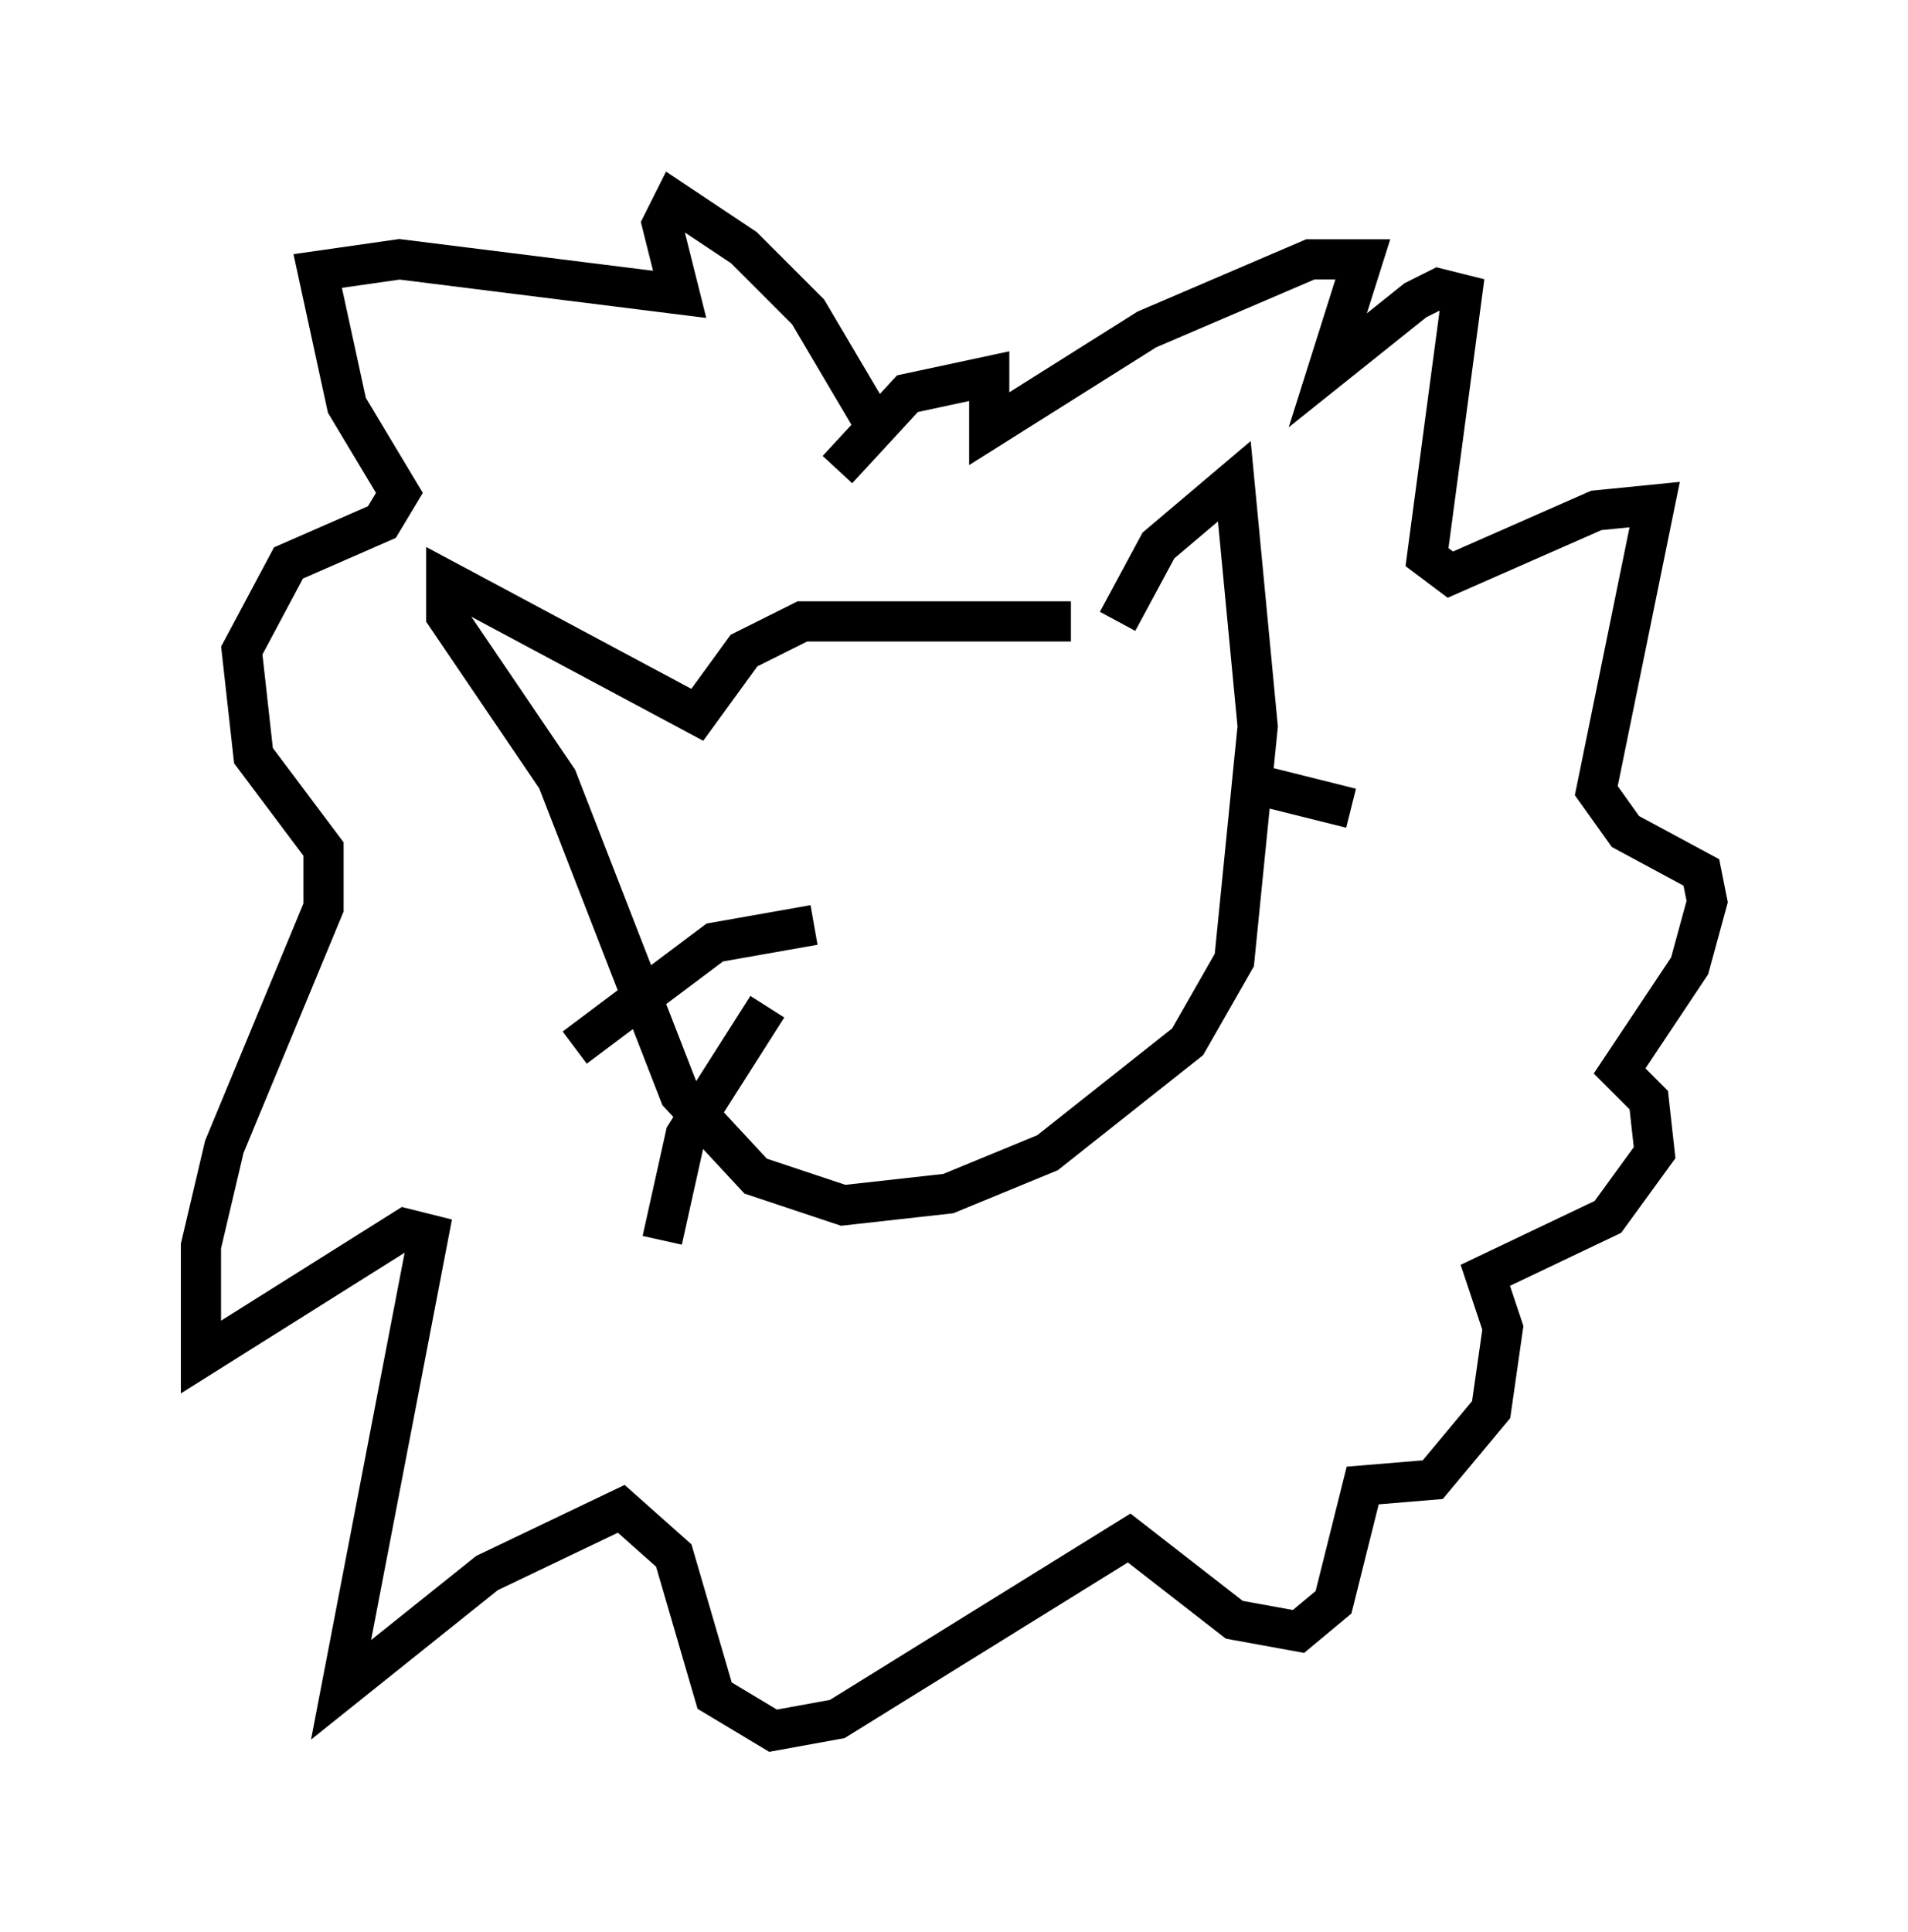 <?xml version="1.0" encoding="utf-8" ?>
<svg baseProfile="full" height="48.056" version="1.1" width="47.475" xmlns="http://www.w3.org/2000/svg" xmlns:ev="http://www.w3.org/2001/xml-events" xmlns:xlink="http://www.w3.org/1999/xlink"><defs /><rect fill="white" height="48.056" width="47.475" x="0" y="0" /><path d="M21.704, 11.536 m0.291, -0.581 l-1.888, -3.196 -1.598, -1.598 l-1.743, -1.162 -0.291, 0.581 l0.436, 1.743 -6.972, -0.872 l-2.034, 0.291 0.726, 3.341 l1.307, 2.179 -0.436, 0.726 l-2.324, 1.017 -1.162, 2.179 l0.291, 2.615 1.743, 2.324 l0.0, 1.453 -2.469, 5.955 l-0.581, 2.469 0.0, 2.76 l5.084, -3.196 0.581, 0.145 l-2.179, 11.33 3.631, -2.905 l3.341, -1.598 1.307, 1.162 l1.017, 3.486 1.453, 0.872 l1.598, -0.291 7.263, -4.503 l2.615, 2.034 1.598, 0.291 l0.872, -0.726 0.726, -2.905 l1.743, -0.145 1.453, -1.743 l0.291, -2.034 -0.436, -1.307 l3.05, -1.453 1.162, -1.598 l-0.145, -1.307 -0.726, -0.726 l1.743, -2.615 0.436, -1.598 l-0.145, -0.726 -1.888, -1.017 l-0.726, -1.017 1.453, -7.117 l-1.453, 0.145 -3.631, 1.598 l-0.581, -0.436 0.872, -6.536 l-0.581, -0.145 -0.581, 0.291 l-2.179, 1.743 0.872, -2.76 l-1.307, 0.0 -4.067, 1.743 l-3.922, 2.469 0.0, -1.307 l-2.034, 0.436 -1.743, 1.888 m5.81, 3.777 l-6.682, 0.0 -1.453, 0.726 l-1.162, 1.598 -6.246, -3.341 l0.0, 0.872 2.76, 4.067 l3.05, 7.844 1.888, 2.034 l2.179, 0.726 2.615, -0.291 l2.469, -1.017 3.486, -2.76 l1.162, -2.034 0.581, -5.81 l-0.581, -6.101 -1.888, 1.598 l-1.017, 1.888 m-7.553, 7.553 l-2.469, 0.436 -3.486, 2.615 m4.793, -1.017 l-2.034, 3.196 -0.581, 2.615 m14.816, -11.33 l2.324, 0.581 m-5.374, 5.955 " fill="none" stroke="black" stroke-width="1" /></svg>